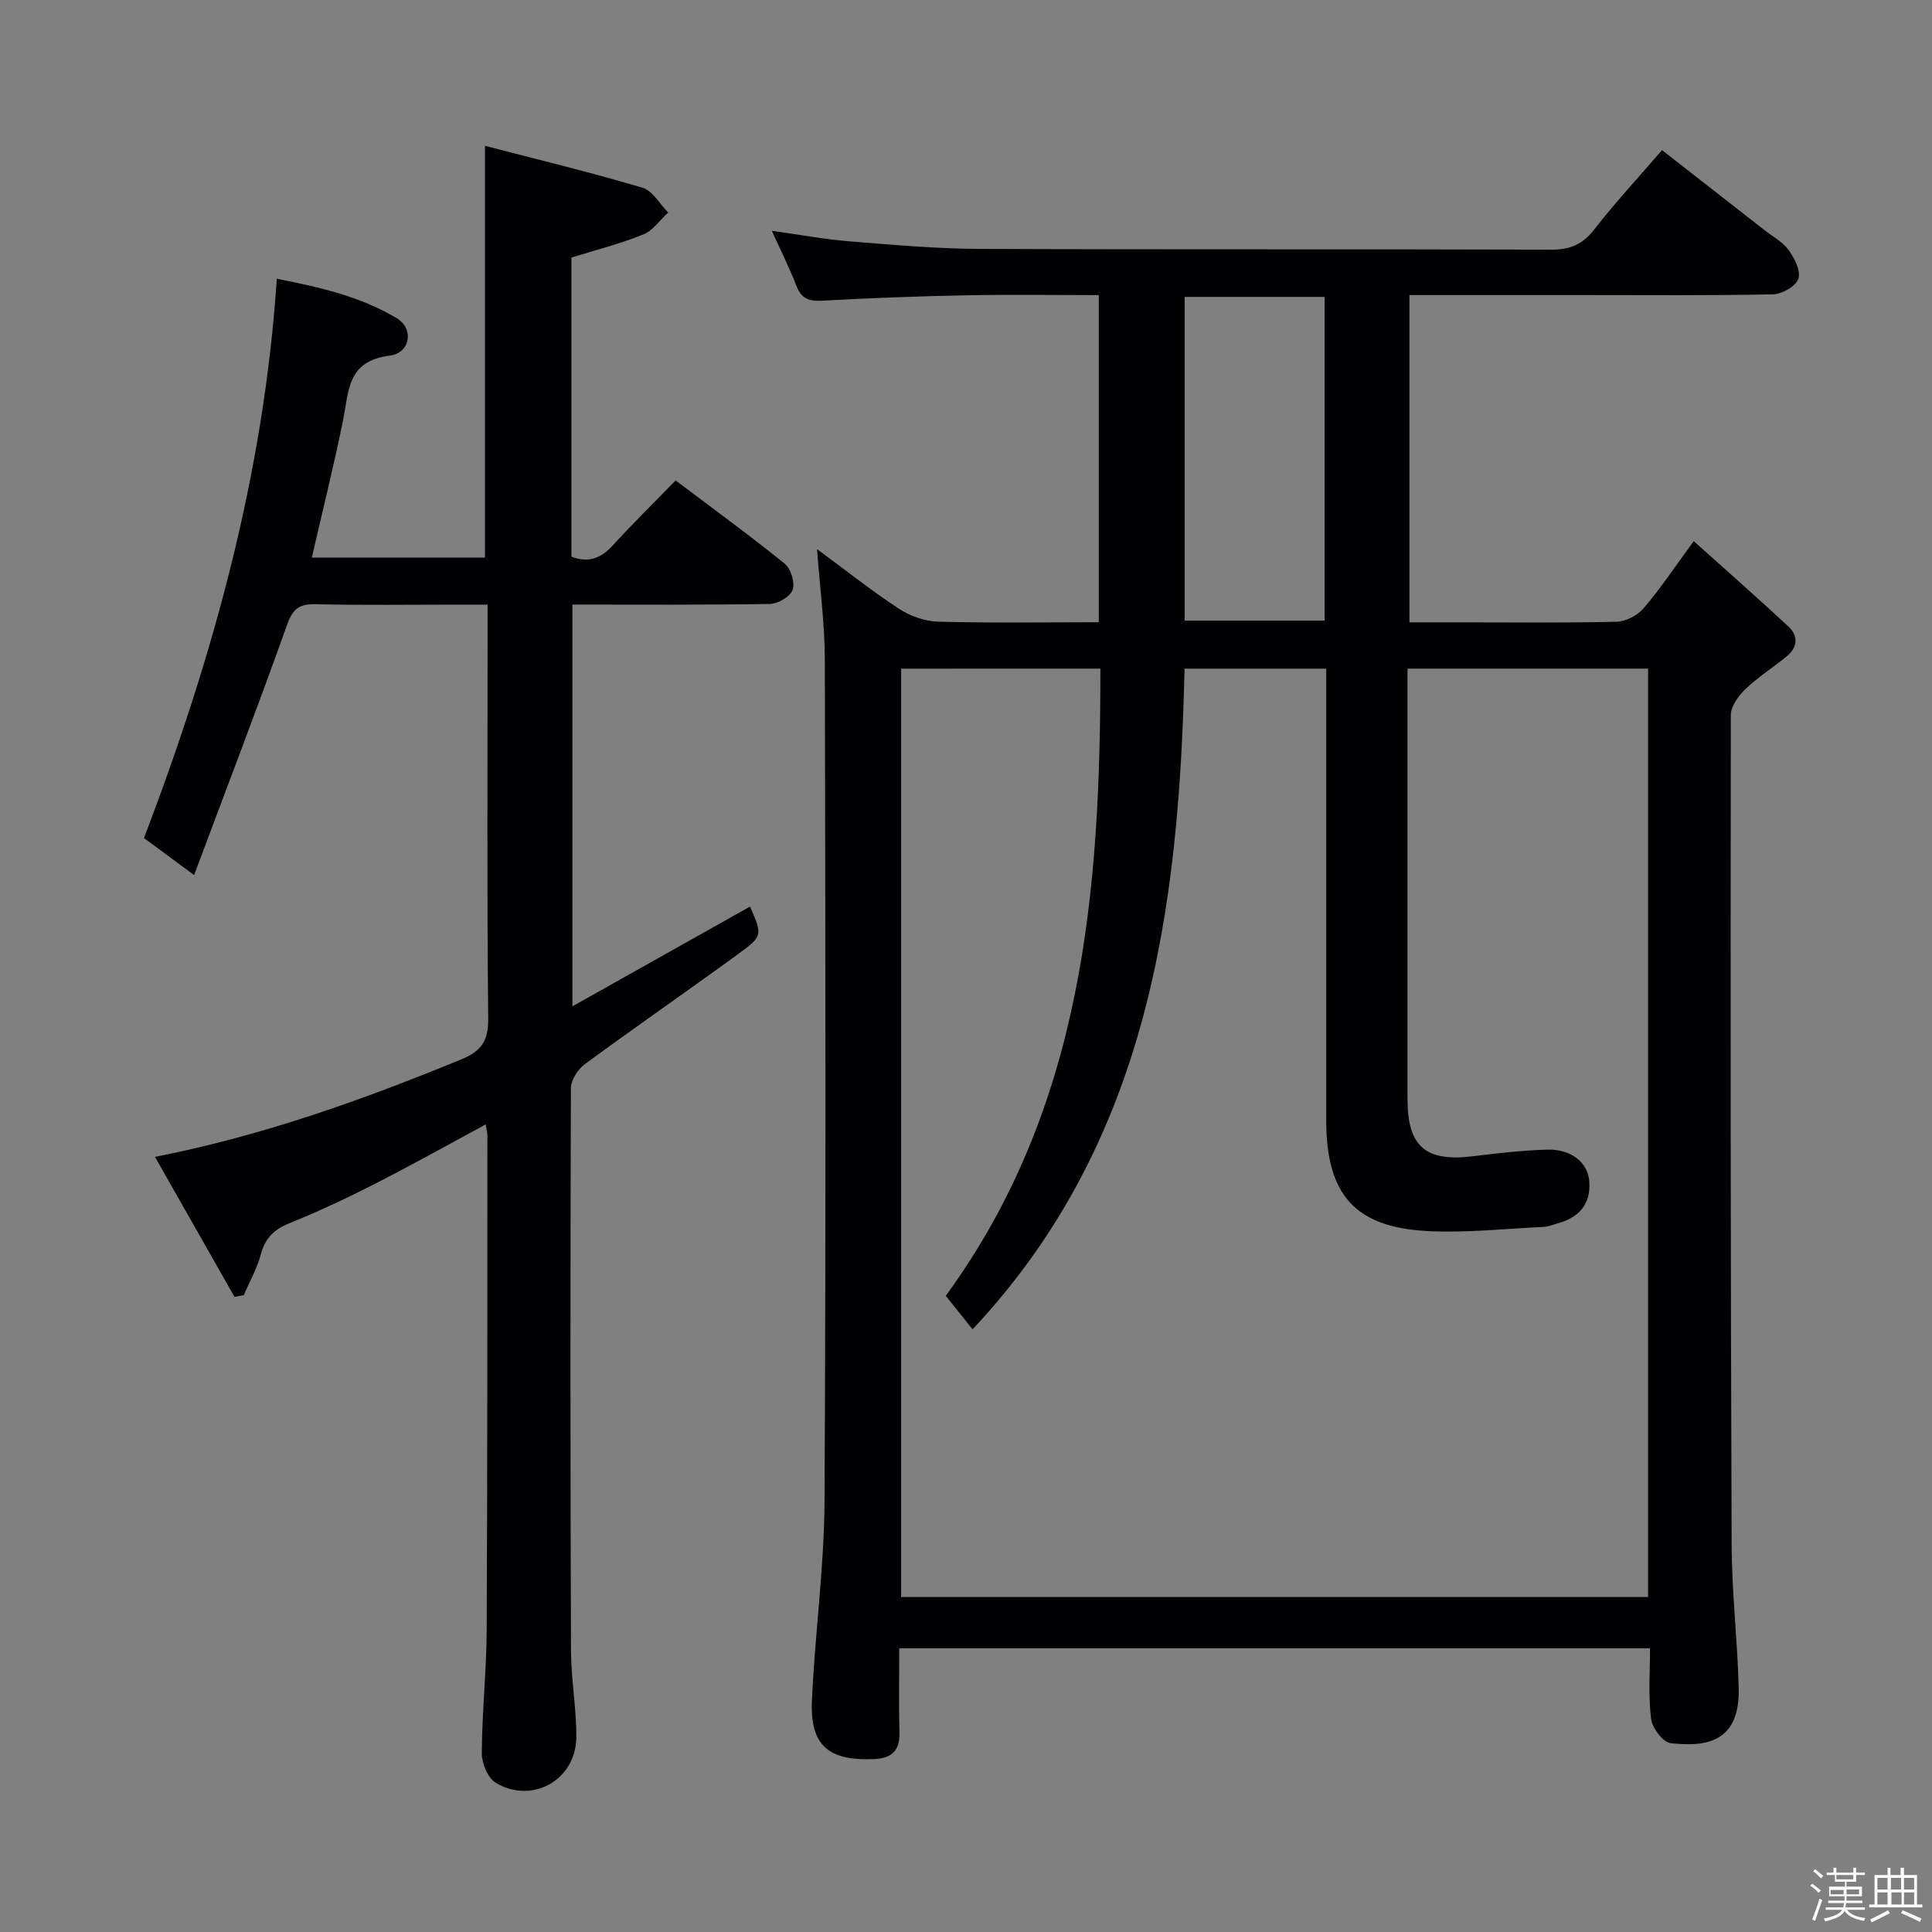 <svg enable-background="new 0 0 400 400" viewBox="0 0 400 400" xmlns="http://www.w3.org/2000/svg"><rect x="0" y="0" width="400" height="400" fill="#808080" stroke="none"/><path d="m374.8 390.4.4-.4c.7.5 1.3 1 1.8 1.4l-.5.5c-.5-.6-1.1-1.1-1.7-1.5zm1 7.3-.6-.3c.5-1.4 1.1-2.8 1.5-4.3.2.1.4.2.6.3-.5 1.3-1 2.8-1.5 4.3zm-.4-10.3.4-.4c.4.3 1 .8 1.7 1.4l-.5.5c-.4-.5-1-1-1.6-1.5zm2.5.3h1.7v-1h.6v1h3.5v-1h.6v1h1.8v.5h-1.8v1.4h-2v1h3.2v2h-3.2v.9h3.3v.5h-3.4c0 .3-.1.6-.1.9h4v.5h-3.7c.7.9 1.9 1.5 3.8 1.7-.1.2-.2.4-.3.6-2.1-.4-3.5-1.1-4-2.1-.4 1-1.8 1.7-4 2.2-.1-.2-.2-.4-.3-.6 2.1-.4 3.4-1 3.8-1.8h-3.4v-.5h3.6c.1-.3.1-.6.2-.9h-3.3v-.5h3.4c0-.3 0-.6 0-.9h-3.2v-2h3.3v-1h-2.1v-1.4h-1.7v-.5zm1.1 3.5v1h2.7c0-.3 0-.4 0-.4 0-.1 0-.2 0-.2 0-.1 0-.2 0-.3h-2.7zm1.2-3v.9h3.5v-.9zm4.7 3h-2.6v.6.4h2.6z" fill="#fcfbfa"/><path d="m393.6 386.7h.6v1.5h2.7v6.1h1.1v.6h-11v-.6h1.1v-6.1h2.7v-1.5h.6v1.5h2.1v-1.5zm-2.7 8.8.4.6c-1.2.6-2.5 1.3-3.8 1.9-.1-.2-.2-.4-.3-.6 1.2-.6 2.5-1.2 3.7-1.9zm-2.2-6.7v2.4h2.1v-2.4zm0 3v2.5h2.1v-2.5zm2.8-3v2.4h2.1v-2.4zm.1 3v2.5h2.1v-2.5h-2.2zm5.9 6.1c-1.4-.7-2.7-1.3-3.9-1.8l.3-.6c1.5.6 2.7 1.2 3.9 1.7zm-1.2-9.1h-2.1v2.4h2.1zm-2.1 3v2.5h2.1v-2.5z" fill="#fcfbfa"/><g fill="#010104"><path d="m341.62 341.26c-51.97 0-103.37 0-155.44 0 0 5.87-.11 11.65.04 17.42.1 3.84-1.62 5.36-5.33 5.52-9.34.4-13.21-2.82-12.79-12.11.61-13.77 2.54-27.51 2.61-41.26.3-58.15.19-116.3.06-174.44-.02-7.27-1.01-14.54-1.61-22.7 5.89 4.34 11.26 8.61 16.97 12.35 2.32 1.52 5.37 2.59 8.13 2.67 10.95.3 21.92.12 33.23.12 0-22.68 0-44.9 0-67.73-9.22 0-18.33-.14-27.43.04-9.98.19-19.96.56-29.92 1.12-2.75.15-4.26-.5-5.27-3.13-1.42-3.69-3.22-7.24-5.08-11.35 5.73.8 10.91 1.77 16.13 2.19 8.94.72 17.9 1.52 26.86 1.56 39.49.17 78.97.02 118.46.16 3.89.01 6.44-1.11 8.84-4.19 4.27-5.5 9.03-10.62 14.02-16.42 7.21 5.63 14.25 11.11 21.28 16.61 1.7 1.33 3.76 2.43 4.97 4.12 1.2 1.69 2.54 4.34 1.98 5.92-.54 1.54-3.39 3.17-5.25 3.21-13.16.27-26.32.15-39.48.15-11.81 0-23.63 0-35.79 0v67.76h11.42c10.5 0 21 .14 31.49-.13 1.92-.05 4.33-1.32 5.6-2.81 3.44-4.03 6.39-8.47 10.35-13.87 6.73 6.04 13.27 11.78 19.63 17.7 2 1.86 1.92 4.24-.29 6.07-2.81 2.33-5.95 4.29-8.57 6.8-1.46 1.4-3.09 3.58-3.09 5.41-.08 57.31-.05 114.62.17 171.93.04 9.79 1.2 19.58 1.46 29.38.28 10.48-5.5 12.59-14.12 11.57-1.57-.19-3.78-3.13-4.01-5.01-.62-4.73-.23-9.58-.23-14.63zm-155.05-202.82v192.21h154.65c0-64.25 0-128.16 0-192.22-16.63 0-32.88 0-49.81 0v6.1 82.99c0 9.9 3.74 13.08 13.61 11.86 5.1-.63 10.24-1.22 15.37-1.36 4.88-.13 8.35 2.65 8.65 6.53.37 4.69-2.06 7.5-6.49 8.72-.96.26-1.91.69-2.89.74-7.97.38-15.96 1.26-23.9.88-15.23-.74-21.17-7.52-21.18-22.93-.01-29.16 0-58.32 0-87.49 0-1.95 0-3.89 0-6.03-10.12 0-19.53 0-29.33 0-1.13 49.96-7.54 98.07-43.89 136.78-1.93-2.41-3.67-4.59-5.55-6.93 28.45-38.98 32.04-83.81 32.01-129.86-14.16.01-27.58.01-41.25.01zm58.71-9.96h28.97c0-22.56 0-44.77 0-67.01-9.87 0-19.41 0-28.97 0z"/><path d="m100.41 115.44c0-28.2 0-56.1 0-85.25 11 2.86 21.88 5.49 32.6 8.67 2.1.62 3.57 3.37 5.33 5.14-1.71 1.56-3.16 3.74-5.17 4.55-4.71 1.91-9.68 3.16-14.86 4.77v61.94c3.61 1.36 6.15.29 8.55-2.33 4.14-4.53 8.53-8.84 13.02-13.46 7.88 5.95 15.4 11.42 22.61 17.26 1.27 1.03 2.13 3.92 1.61 5.4-.49 1.39-3.04 2.88-4.7 2.91-13.48.23-26.97.13-40.89.13v83.18c12.54-7.04 24.65-13.85 36.77-20.65 2.59 5.92 2.7 6.08-2.57 9.91-10.49 7.64-21.16 15.01-31.61 22.7-1.45 1.07-2.89 3.3-2.9 4.99-.13 38.83-.12 77.65.02 116.48.02 5.96 1.14 11.93 1.1 17.89-.06 8.83-9.11 13.97-16.69 9.43-1.65-.99-2.89-4.05-2.88-6.15.05-8.48.97-16.95 1.01-25.42.17-34.16.13-68.32.15-102.48 0-.48-.14-.96-.35-2.25-7.81 4.21-15.29 8.4-22.92 12.29-5.76 2.94-11.64 5.71-17.64 8.13-3.21 1.29-5.09 3.07-5.99 6.45-.78 2.93-2.33 5.66-3.53 8.47-.64.12-1.29.24-1.93.37-5.4-9.51-10.8-19.02-16.46-28.99 22.59-4.45 43.14-11.87 63.42-20.19 4.11-1.69 5.61-3.78 5.57-8.41-.28-26.49-.13-52.99-.13-79.49 0-1.82 0-3.64 0-6.25-2.38 0-4.47 0-6.56 0-9.67 0-19.33.14-28.99-.08-3.32-.08-4.74.82-5.93 4.16-6.12 17.18-12.66 34.2-19.28 51.91-3.94-2.91-6.98-5.15-10.38-7.66 14.2-37.21 24.82-75.27 27.5-115.8 8.75 1.73 17.26 3.63 24.86 8.19 3.55 2.13 2.87 7.19-1.54 7.74-8.79 1.11-8.39 7.35-9.6 13.34-1.9 9.41-4.24 18.73-6.47 28.46z"/></g></svg>